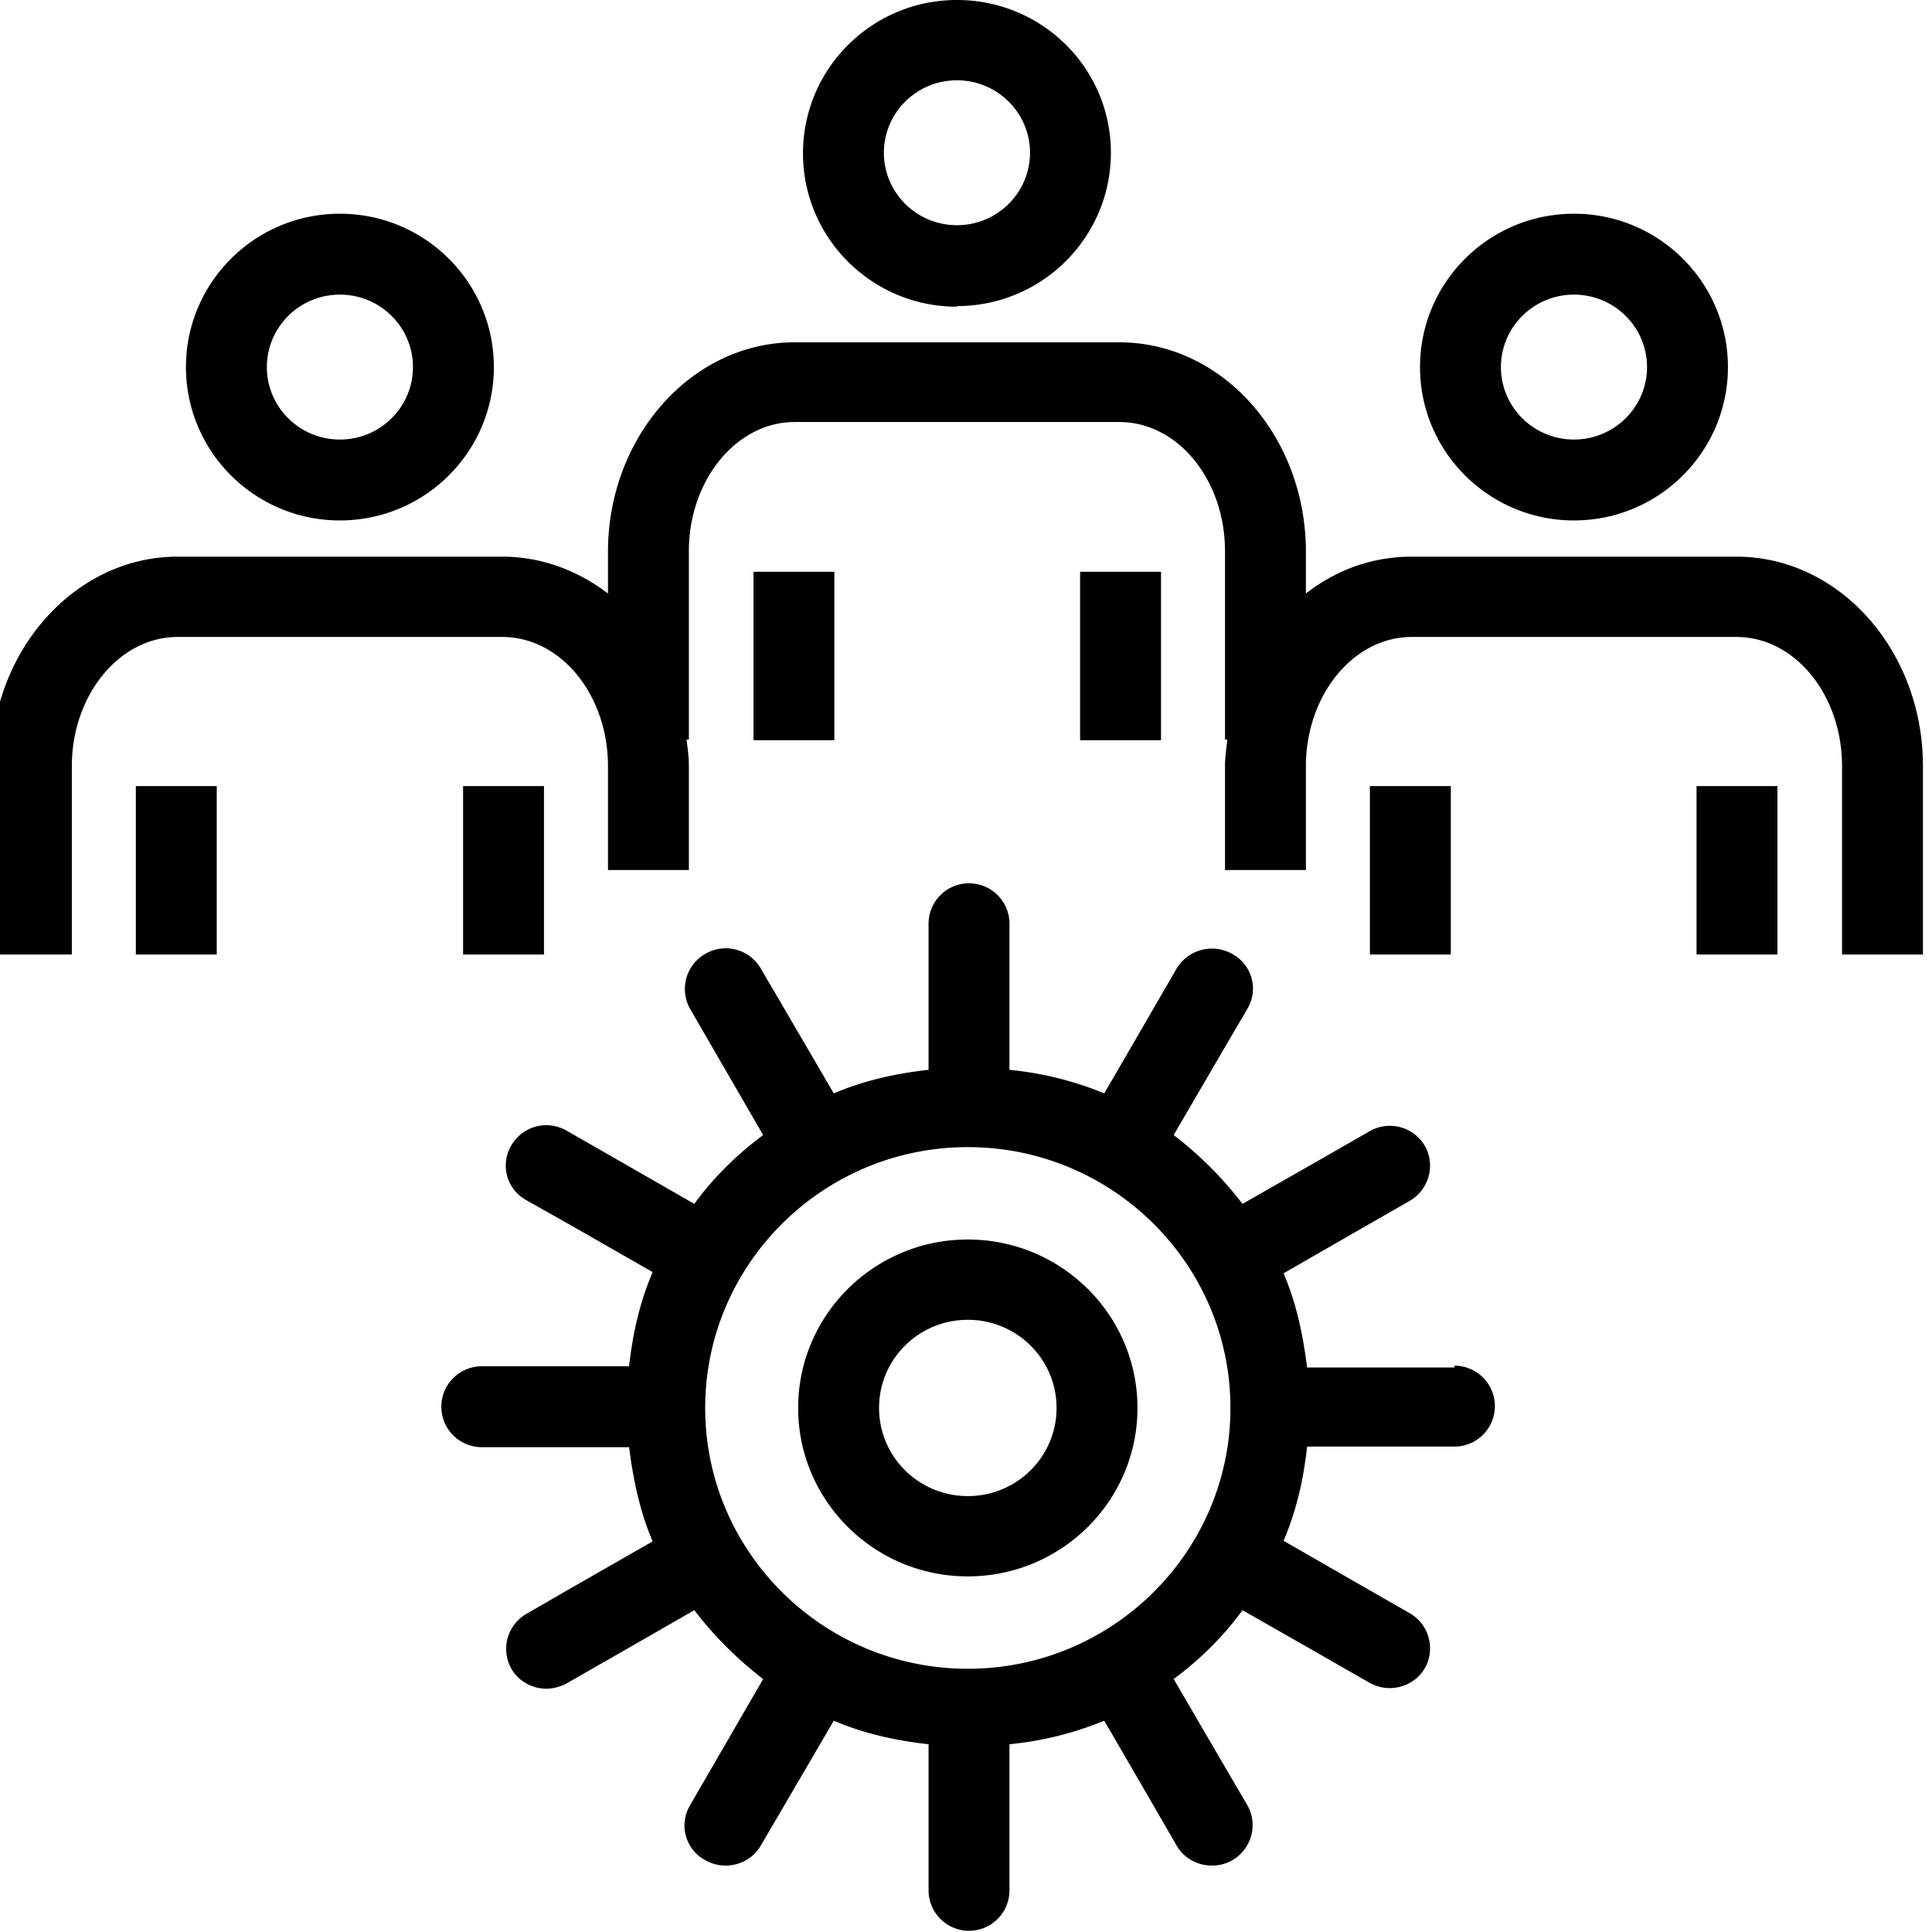 <svg viewBox="0 0 32 32" xmlns="http://www.w3.org/2000/svg">
  <path d="M16.03 20.53c-1.55 0-2.81 1.25-2.81 2.79s1.26 2.79 2.81 2.79 2.81-1.25 2.81-2.79-1.26-2.79-2.81-2.79m0 4.25c-.81 0-1.47-.65-1.47-1.46s.66-1.46 1.47-1.46 1.47.65 1.47 1.46-.66 1.46-1.47 1.46m8.06-2.13h-2.44c-.07-.55-.18-1.07-.39-1.56l1.13-.65.96-.55c.32-.19.43-.59.25-.91a.67.67 0 0 0-.92-.24l-.96.55-1.14.65q-.495-.645-1.14-1.14l.81-1.39.41-.7c.19-.32.08-.73-.25-.91a.683.683 0 0 0-.92.24l-.55.95-.65 1.12a5.5 5.5 0 0 0-1.57-.39V15.3a.67.67 0 0 0-1.34 0v2.42c-.55.06-1.08.18-1.57.39l-.8-1.37-.41-.7a.67.67 0 0 0-.92-.24.67.67 0 0 0-.25.91l.55.95.66 1.14c-.43.32-.82.7-1.14 1.14l-1.15-.66-.96-.55a.67.67 0 0 0-.92.24c-.19.32-.08.73.25.91l.71.4 1.38.79c-.21.49-.33 1.01-.39 1.56H7.98a.67.67 0 0 0 0 1.34h2.44c.07.55.18 1.07.39 1.56l-1.38.79-.71.41a.67.67 0 0 0-.25.91c.12.21.35.33.58.33.11 0 .23-.03.34-.09l.96-.55 1.15-.66q.495.645 1.14 1.14l-.66 1.14-.55.95c-.19.32-.08.73.25.91.11.06.22.09.34.09.23 0 .46-.12.58-.33l.41-.7.8-1.37c.49.21 1.02.33 1.57.39v2.42a.67.67 0 0 0 1.34 0v-2.42a5.5 5.5 0 0 0 1.57-.39l.65 1.12.55.95c.12.21.35.33.58.33a.67.67 0 0 0 .59-1l-.41-.7-.81-1.39c.43-.32.82-.7 1.14-1.14l1.14.65.96.55c.11.06.22.09.34.09.23 0 .46-.12.58-.33a.67.67 0 0 0-.25-.91l-.96-.55-1.13-.65c.21-.49.33-1.01.39-1.56h2.44a.67.67 0 0 0 0-1.34Zm-8.06 4.99c-2.4 0-4.35-1.94-4.35-4.32S13.63 19 16.03 19s4.35 1.94 4.35 4.32-1.95 4.32-4.35 4.32M2.25 13.02h1.34v2.79H2.25zm6.76 2.79H7.67v-2.79h1.34zM5.63 8.62c1.41 0 2.55-1.14 2.55-2.54S7.04 3.54 5.63 3.54 3.08 4.68 3.08 6.08s1.14 2.54 2.55 2.54m0-3.74c.67 0 1.21.54 1.21 1.2s-.54 1.2-1.21 1.2-1.21-.54-1.21-1.2.54-1.2 1.21-1.2m8.19 7.38h-1.34V9.47h1.34zm5.41 0h-1.34V9.47h1.34zm-3.38-7.19c1.41 0 2.55-1.14 2.55-2.54S17.26 0 15.85 0 13.3 1.14 13.3 2.54s1.14 2.54 2.55 2.54Zm0-3.74c.67 0 1.21.54 1.21 1.2s-.54 1.2-1.21 1.2-1.21-.54-1.21-1.2.54-1.2 1.21-1.2m16 11.36v3.12h-1.34v-3.12c0-1.18-.78-2.14-1.75-2.14h-5.38c-.96 0-1.75.96-1.75 2.14v1.72h-1.34v-1.72c0-.15.02-.29.04-.44h-.04V9.13c0-1.18-.78-2.14-1.75-2.14h-5.38c-.96 0-1.75.96-1.75 2.14v3.12h-.04c.02.14.04.29.04.44v1.72h-1.34v-1.72c0-1.18-.78-2.14-1.75-2.14H2.94c-.96 0-1.75.96-1.75 2.14v3.12H-.15v-3.12c0-1.91 1.39-3.47 3.09-3.47h5.38c.65 0 1.25.23 1.75.61v-.69c0-1.91 1.39-3.47 3.09-3.47h5.38c1.71 0 3.09 1.56 3.09 3.47v.69c.5-.39 1.1-.61 1.75-.61h5.38c1.71 0 3.09 1.56 3.09 3.47m-7.82 3.12h-1.34v-2.79h1.34zm4.07-2.79h1.34v2.79H28.1zm-2.03-4.4c1.41 0 2.55-1.14 2.55-2.54s-1.14-2.54-2.55-2.54-2.55 1.14-2.55 2.54 1.14 2.54 2.55 2.54m0-3.74c.67 0 1.21.54 1.21 1.2s-.54 1.2-1.21 1.2-1.21-.54-1.21-1.2.54-1.2 1.21-1.2"/>
</svg>
